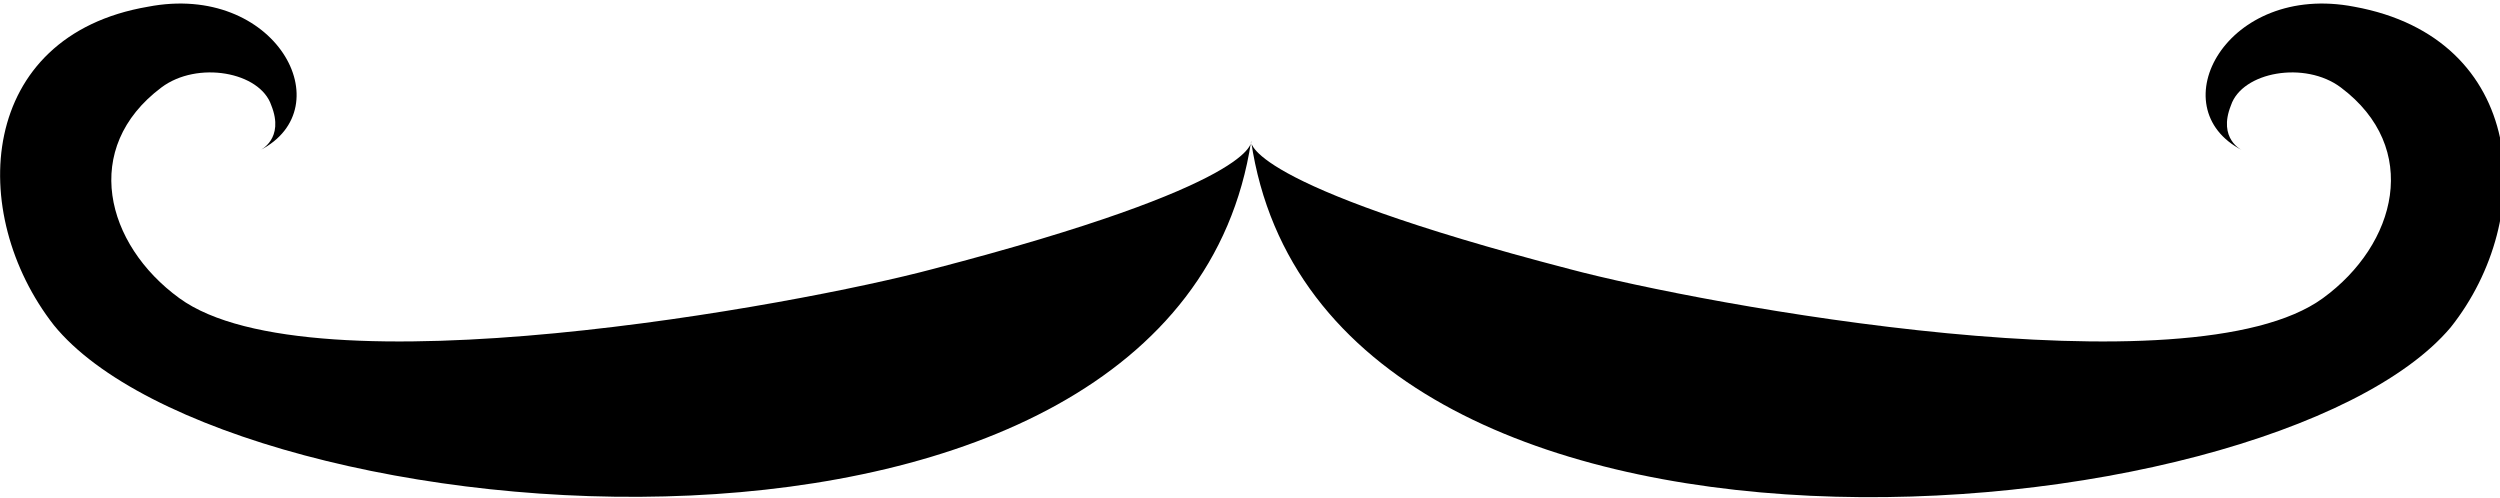 <?xml version="1.0" encoding="utf-8"?>
<!-- Generator: Adobe Illustrator 18.0.0, SVG Export Plug-In . SVG Version: 6.00 Build 0)  -->
<!DOCTYPE svg PUBLIC "-//W3C//DTD SVG 1.1//EN" "http://www.w3.org/Graphics/SVG/1.1/DTD/svg11.dtd">
<svg version="1.1" id="Layer_1" xmlns="http://www.w3.org/2000/svg" xmlns:xlink="http://www.w3.org/1999/xlink" x="0px" y="0px"
	 viewBox="0 0 111.5 22.2" enable-background="new 0 0 111.5 22.2" xml:space="preserve">
<g>
	<path fill-rule="evenodd" clip-rule="evenodd" d="M55.8,6.3c0,0,0.4,1.9-14.2,5.7c-6,1.6-27.7,5.6-33.6,1.3
		c-3.3-2.4-4.4-6.7-0.8-9.4c1.6-1.2,4.4-0.7,4.9,0.8c0.6,1.5-0.5,2-0.5,2c3.7-1.9,0.7-7.5-5-6.4C-1,1.6-1.5,9.5,2.4,14.5
		C10.2,24.1,52.5,27.9,55.8,6.3z"/>
	<path fill-rule="evenodd" clip-rule="evenodd" d="M55.8,6.3c0,0-0.4,1.9,14.2,5.7c6,1.6,27.7,5.6,33.6,1.3c3.3-2.4,4.4-6.7,0.8-9.4
		c-1.6-1.2-4.4-0.7-4.9,0.8c-0.6,1.5,0.5,2,0.5,2c-3.7-1.9-0.7-7.5,5-6.4c7.7,1.4,8.2,9.4,4.3,14.3C101.3,24.1,59,27.9,55.8,6.3z"/>
</g>
</svg>
